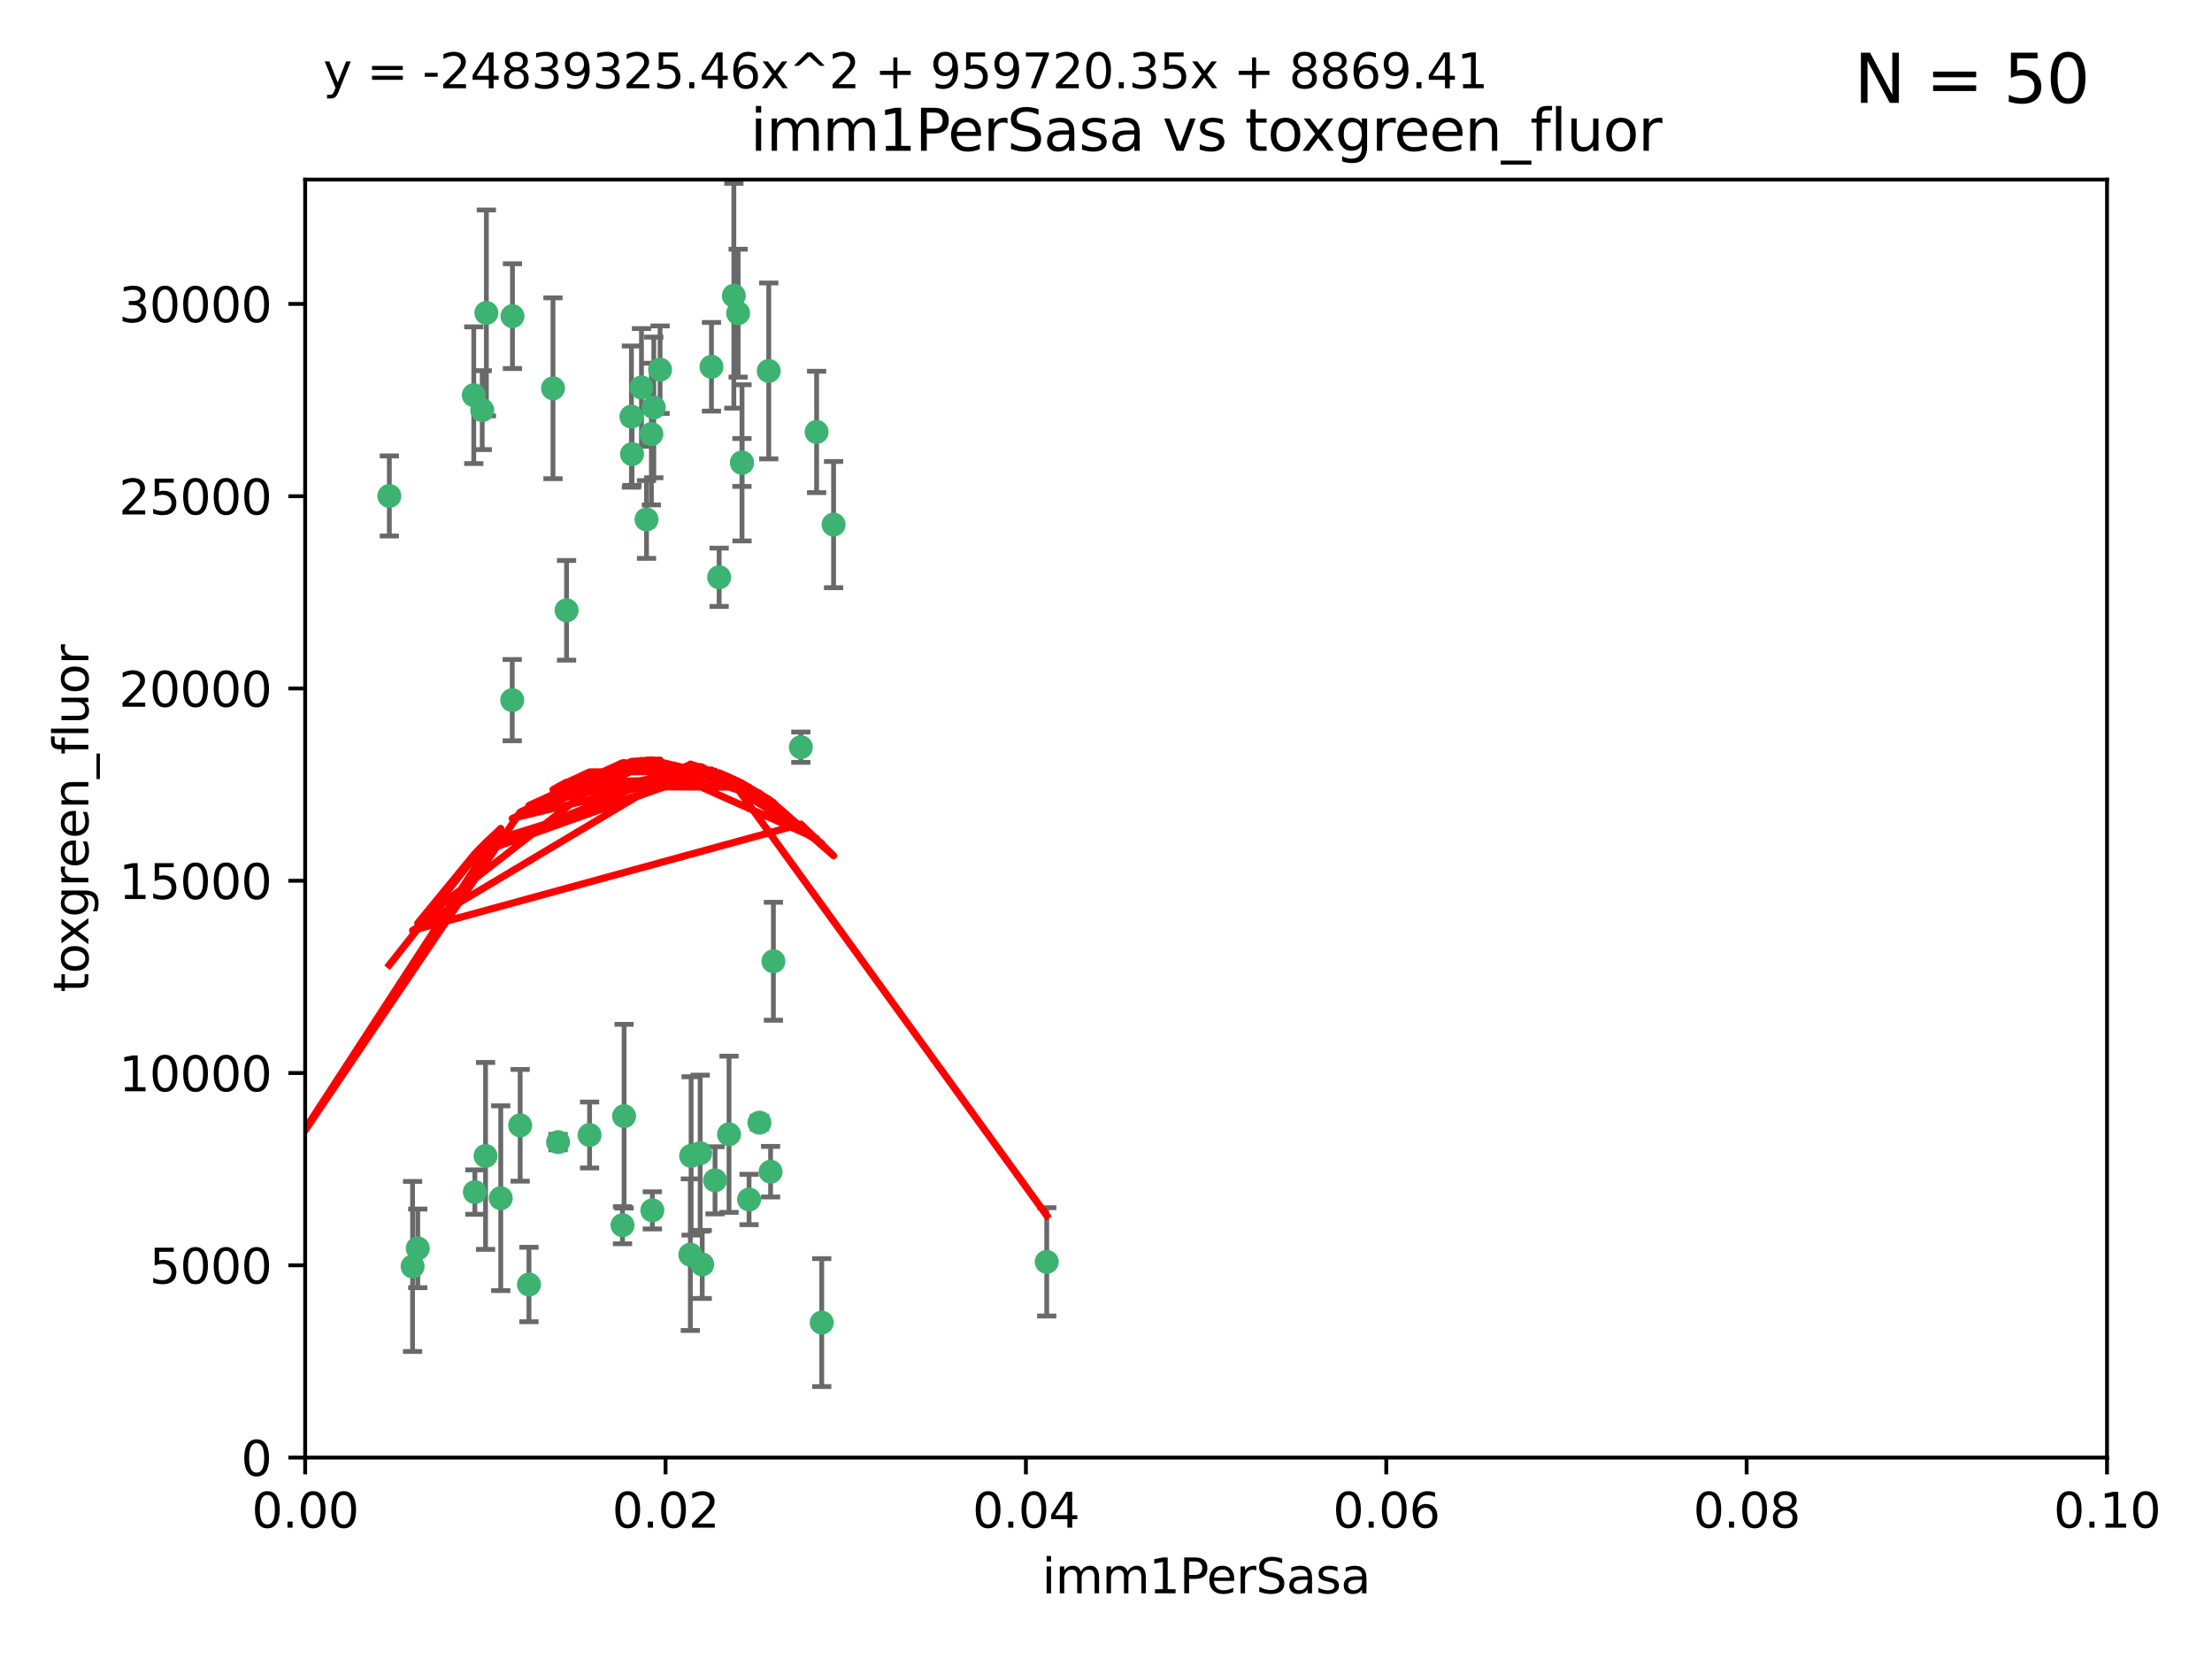 <?xml version="1.0" encoding="utf-8" standalone="no"?>
<!DOCTYPE svg PUBLIC "-//W3C//DTD SVG 1.1//EN"
  "http://www.w3.org/Graphics/SVG/1.1/DTD/svg11.dtd">
<svg xmlns:xlink="http://www.w3.org/1999/xlink" width="460.8pt" height="345.6pt" viewBox="0 0 460.8 345.6" xmlns="http://www.w3.org/2000/svg" version="1.1">
 <defs>
  <style type="text/css">*{stroke-linejoin: round; stroke-linecap: butt}</style>
 </defs>
 <g id="figure_1">
  <g id="patch_1">
   <path d="M 0 345.6 
L 460.8 345.6 
L 460.8 0 
L 0 0 
z
" style="fill: #ffffff"/>
  </g>
  <g id="axes_1">
   <g id="patch_2">
    <path d="M 63.571 303.64 
L 438.93 303.64 
L 438.93 37.411 
L 63.571 37.411 
z
" style="fill: #ffffff"/>
   </g>
   <g id="PathCollection_1">
    <defs>
     <path id="m112cc1c9e4" d="M 0 1.118 
C 0.297 1.118 0.581 1 0.791 0.791 
C 1 0.581 1.118 0.297 1.118 0 
C 1.118 -0.297 1 -0.581 0.791 -0.791 
C 0.581 -1 0.297 -1.118 0 -1.118 
C -0.297 -1.118 -0.581 -1 -0.791 -0.791 
C -1 -0.581 -1.118 -0.297 -1.118 0 
C -1.118 0.297 -1 0.581 -0.791 0.791 
C -0.581 1 -0.297 1.118 0 1.118 
z
" style="stroke: #3cb371"/>
    </defs>
    <g clip-path="url(#p5fbc05440c)">
     <use xlink:href="#m112cc1c9e4" x="81.107" y="103.319" style="fill: #3cb371; stroke: #3cb371"/>
     <use xlink:href="#m112cc1c9e4" x="101.319" y="65.184" style="fill: #3cb371; stroke: #3cb371"/>
     <use xlink:href="#m112cc1c9e4" x="100.458" y="85.438" style="fill: #3cb371; stroke: #3cb371"/>
     <use xlink:href="#m112cc1c9e4" x="98.695" y="82.326" style="fill: #3cb371; stroke: #3cb371"/>
     <use xlink:href="#m112cc1c9e4" x="148.21" y="76.407" style="fill: #3cb371; stroke: #3cb371"/>
     <use xlink:href="#m112cc1c9e4" x="106.757" y="65.86" style="fill: #3cb371; stroke: #3cb371"/>
     <use xlink:href="#m112cc1c9e4" x="134.683" y="108.214" style="fill: #3cb371; stroke: #3cb371"/>
     <use xlink:href="#m112cc1c9e4" x="135.699" y="90.426" style="fill: #3cb371; stroke: #3cb371"/>
     <use xlink:href="#m112cc1c9e4" x="152.872" y="61.614" style="fill: #3cb371; stroke: #3cb371"/>
     <use xlink:href="#m112cc1c9e4" x="118.027" y="127.138" style="fill: #3cb371; stroke: #3cb371"/>
     <use xlink:href="#m112cc1c9e4" x="115.202" y="80.887" style="fill: #3cb371; stroke: #3cb371"/>
     <use xlink:href="#m112cc1c9e4" x="131.665" y="94.593" style="fill: #3cb371; stroke: #3cb371"/>
     <use xlink:href="#m112cc1c9e4" x="137.51" y="77.01" style="fill: #3cb371; stroke: #3cb371"/>
     <use xlink:href="#m112cc1c9e4" x="106.707" y="145.851" style="fill: #3cb371; stroke: #3cb371"/>
     <use xlink:href="#m112cc1c9e4" x="131.536" y="86.787" style="fill: #3cb371; stroke: #3cb371"/>
     <use xlink:href="#m112cc1c9e4" x="136.196" y="84.877" style="fill: #3cb371; stroke: #3cb371"/>
     <use xlink:href="#m112cc1c9e4" x="160.144" y="77.272" style="fill: #3cb371; stroke: #3cb371"/>
     <use xlink:href="#m112cc1c9e4" x="154.563" y="96.341" style="fill: #3cb371; stroke: #3cb371"/>
     <use xlink:href="#m112cc1c9e4" x="153.769" y="65.233" style="fill: #3cb371; stroke: #3cb371"/>
     <use xlink:href="#m112cc1c9e4" x="149.81" y="120.261" style="fill: #3cb371; stroke: #3cb371"/>
     <use xlink:href="#m112cc1c9e4" x="161.115" y="200.248" style="fill: #3cb371; stroke: #3cb371"/>
     <use xlink:href="#m112cc1c9e4" x="135.895" y="252.138" style="fill: #3cb371; stroke: #3cb371"/>
     <use xlink:href="#m112cc1c9e4" x="154.575" y="96.418" style="fill: #3cb371; stroke: #3cb371"/>
     <use xlink:href="#m112cc1c9e4" x="133.632" y="80.711" style="fill: #3cb371; stroke: #3cb371"/>
     <use xlink:href="#m112cc1c9e4" x="170.113" y="89.982" style="fill: #3cb371; stroke: #3cb371"/>
     <use xlink:href="#m112cc1c9e4" x="145.864" y="240.229" style="fill: #3cb371; stroke: #3cb371"/>
     <use xlink:href="#m112cc1c9e4" x="160.527" y="244.087" style="fill: #3cb371; stroke: #3cb371"/>
     <use xlink:href="#m112cc1c9e4" x="173.648" y="109.281" style="fill: #3cb371; stroke: #3cb371"/>
     <use xlink:href="#m112cc1c9e4" x="166.831" y="155.653" style="fill: #3cb371; stroke: #3cb371"/>
     <use xlink:href="#m112cc1c9e4" x="85.949" y="263.821" style="fill: #3cb371; stroke: #3cb371"/>
     <use xlink:href="#m112cc1c9e4" x="143.973" y="240.798" style="fill: #3cb371; stroke: #3cb371"/>
     <use xlink:href="#m112cc1c9e4" x="98.924" y="248.333" style="fill: #3cb371; stroke: #3cb371"/>
     <use xlink:href="#m112cc1c9e4" x="87.028" y="260.057" style="fill: #3cb371; stroke: #3cb371"/>
     <use xlink:href="#m112cc1c9e4" x="130.01" y="232.519" style="fill: #3cb371; stroke: #3cb371"/>
     <use xlink:href="#m112cc1c9e4" x="108.36" y="234.427" style="fill: #3cb371; stroke: #3cb371"/>
     <use xlink:href="#m112cc1c9e4" x="59.032" y="256.083" style="fill: #3cb371; stroke: #3cb371"/>
     <use xlink:href="#m112cc1c9e4" x="104.316" y="249.606" style="fill: #3cb371; stroke: #3cb371"/>
     <use xlink:href="#m112cc1c9e4" x="101.148" y="240.802" style="fill: #3cb371; stroke: #3cb371"/>
     <use xlink:href="#m112cc1c9e4" x="148.955" y="245.879" style="fill: #3cb371; stroke: #3cb371"/>
     <use xlink:href="#m112cc1c9e4" x="122.819" y="236.437" style="fill: #3cb371; stroke: #3cb371"/>
     <use xlink:href="#m112cc1c9e4" x="116.256" y="237.927" style="fill: #3cb371; stroke: #3cb371"/>
     <use xlink:href="#m112cc1c9e4" x="156.045" y="249.877" style="fill: #3cb371; stroke: #3cb371"/>
     <use xlink:href="#m112cc1c9e4" x="129.676" y="255.236" style="fill: #3cb371; stroke: #3cb371"/>
     <use xlink:href="#m112cc1c9e4" x="110.194" y="267.589" style="fill: #3cb371; stroke: #3cb371"/>
     <use xlink:href="#m112cc1c9e4" x="146.283" y="263.407" style="fill: #3cb371; stroke: #3cb371"/>
     <use xlink:href="#m112cc1c9e4" x="171.183" y="275.523" style="fill: #3cb371; stroke: #3cb371"/>
     <use xlink:href="#m112cc1c9e4" x="158.205" y="233.87" style="fill: #3cb371; stroke: #3cb371"/>
     <use xlink:href="#m112cc1c9e4" x="143.811" y="261.371" style="fill: #3cb371; stroke: #3cb371"/>
     <use xlink:href="#m112cc1c9e4" x="151.867" y="236.293" style="fill: #3cb371; stroke: #3cb371"/>
     <use xlink:href="#m112cc1c9e4" x="218.053" y="262.865" style="fill: #3cb371; stroke: #3cb371"/>
    </g>
   </g>
   <g id="matplotlib.axis_1">
    <g id="xtick_1">
     <g id="line2d_1">
      <defs>
       <path id="m1251eaf549" d="M 0 0 
L 0 3.5 
" style="stroke: #000000; stroke-width: 0.8"/>
      </defs>
      <g>
       <use xlink:href="#m1251eaf549" x="63.571" y="303.64" style="stroke: #000000; stroke-width: 0.8"/>
      </g>
     </g>
     <g id="text_1">
      <!-- 0.00 -->
      <g transform="translate(52.438 318.238)scale(0.1 -0.1)">
       <defs>
        <path id="DejaVuSans-30" d="M 2034 4250 
Q 1547 4250 1301 3770 
Q 1056 3291 1056 2328 
Q 1056 1369 1301 889 
Q 1547 409 2034 409 
Q 2525 409 2770 889 
Q 3016 1369 3016 2328 
Q 3016 3291 2770 3770 
Q 2525 4250 2034 4250 
z
M 2034 4750 
Q 2819 4750 3233 4129 
Q 3647 3509 3647 2328 
Q 3647 1150 3233 529 
Q 2819 -91 2034 -91 
Q 1250 -91 836 529 
Q 422 1150 422 2328 
Q 422 3509 836 4129 
Q 1250 4750 2034 4750 
z
" transform="scale(0.016)"/>
        <path id="DejaVuSans-2e" d="M 684 794 
L 1344 794 
L 1344 0 
L 684 0 
L 684 794 
z
" transform="scale(0.016)"/>
       </defs>
       <use xlink:href="#DejaVuSans-30"/>
       <use xlink:href="#DejaVuSans-2e" x="63.623"/>
       <use xlink:href="#DejaVuSans-30" x="95.41"/>
       <use xlink:href="#DejaVuSans-30" x="159.033"/>
      </g>
     </g>
    </g>
    <g id="xtick_2">
     <g id="line2d_2">
      <g>
       <use xlink:href="#m1251eaf549" x="138.643" y="303.64" style="stroke: #000000; stroke-width: 0.8"/>
      </g>
     </g>
     <g id="text_2">
      <!-- 0.02 -->
      <g transform="translate(127.51 318.238)scale(0.1 -0.1)">
       <defs>
        <path id="DejaVuSans-32" d="M 1228 531 
L 3431 531 
L 3431 0 
L 469 0 
L 469 531 
Q 828 903 1448 1529 
Q 2069 2156 2228 2338 
Q 2531 2678 2651 2914 
Q 2772 3150 2772 3378 
Q 2772 3750 2511 3984 
Q 2250 4219 1831 4219 
Q 1534 4219 1204 4116 
Q 875 4013 500 3803 
L 500 4441 
Q 881 4594 1212 4672 
Q 1544 4750 1819 4750 
Q 2544 4750 2975 4387 
Q 3406 4025 3406 3419 
Q 3406 3131 3298 2873 
Q 3191 2616 2906 2266 
Q 2828 2175 2409 1742 
Q 1991 1309 1228 531 
z
" transform="scale(0.016)"/>
       </defs>
       <use xlink:href="#DejaVuSans-30"/>
       <use xlink:href="#DejaVuSans-2e" x="63.623"/>
       <use xlink:href="#DejaVuSans-30" x="95.41"/>
       <use xlink:href="#DejaVuSans-32" x="159.033"/>
      </g>
     </g>
    </g>
    <g id="xtick_3">
     <g id="line2d_3">
      <g>
       <use xlink:href="#m1251eaf549" x="213.715" y="303.64" style="stroke: #000000; stroke-width: 0.8"/>
      </g>
     </g>
     <g id="text_3">
      <!-- 0.04 -->
      <g transform="translate(202.582 318.238)scale(0.1 -0.1)">
       <defs>
        <path id="DejaVuSans-34" d="M 2419 4116 
L 825 1625 
L 2419 1625 
L 2419 4116 
z
M 2253 4666 
L 3047 4666 
L 3047 1625 
L 3713 1625 
L 3713 1100 
L 3047 1100 
L 3047 0 
L 2419 0 
L 2419 1100 
L 313 1100 
L 313 1709 
L 2253 4666 
z
" transform="scale(0.016)"/>
       </defs>
       <use xlink:href="#DejaVuSans-30"/>
       <use xlink:href="#DejaVuSans-2e" x="63.623"/>
       <use xlink:href="#DejaVuSans-30" x="95.41"/>
       <use xlink:href="#DejaVuSans-34" x="159.033"/>
      </g>
     </g>
    </g>
    <g id="xtick_4">
     <g id="line2d_4">
      <g>
       <use xlink:href="#m1251eaf549" x="288.786" y="303.64" style="stroke: #000000; stroke-width: 0.8"/>
      </g>
     </g>
     <g id="text_4">
      <!-- 0.06 -->
      <g transform="translate(277.654 318.238)scale(0.1 -0.1)">
       <defs>
        <path id="DejaVuSans-36" d="M 2113 2584 
Q 1688 2584 1439 2293 
Q 1191 2003 1191 1497 
Q 1191 994 1439 701 
Q 1688 409 2113 409 
Q 2538 409 2786 701 
Q 3034 994 3034 1497 
Q 3034 2003 2786 2293 
Q 2538 2584 2113 2584 
z
M 3366 4563 
L 3366 3988 
Q 3128 4100 2886 4159 
Q 2644 4219 2406 4219 
Q 1781 4219 1451 3797 
Q 1122 3375 1075 2522 
Q 1259 2794 1537 2939 
Q 1816 3084 2150 3084 
Q 2853 3084 3261 2657 
Q 3669 2231 3669 1497 
Q 3669 778 3244 343 
Q 2819 -91 2113 -91 
Q 1303 -91 875 529 
Q 447 1150 447 2328 
Q 447 3434 972 4092 
Q 1497 4750 2381 4750 
Q 2619 4750 2861 4703 
Q 3103 4656 3366 4563 
z
" transform="scale(0.016)"/>
       </defs>
       <use xlink:href="#DejaVuSans-30"/>
       <use xlink:href="#DejaVuSans-2e" x="63.623"/>
       <use xlink:href="#DejaVuSans-30" x="95.41"/>
       <use xlink:href="#DejaVuSans-36" x="159.033"/>
      </g>
     </g>
    </g>
    <g id="xtick_5">
     <g id="line2d_5">
      <g>
       <use xlink:href="#m1251eaf549" x="363.858" y="303.64" style="stroke: #000000; stroke-width: 0.8"/>
      </g>
     </g>
     <g id="text_5">
      <!-- 0.08 -->
      <g transform="translate(352.725 318.238)scale(0.1 -0.1)">
       <defs>
        <path id="DejaVuSans-38" d="M 2034 2216 
Q 1584 2216 1326 1975 
Q 1069 1734 1069 1313 
Q 1069 891 1326 650 
Q 1584 409 2034 409 
Q 2484 409 2743 651 
Q 3003 894 3003 1313 
Q 3003 1734 2745 1975 
Q 2488 2216 2034 2216 
z
M 1403 2484 
Q 997 2584 770 2862 
Q 544 3141 544 3541 
Q 544 4100 942 4425 
Q 1341 4750 2034 4750 
Q 2731 4750 3128 4425 
Q 3525 4100 3525 3541 
Q 3525 3141 3298 2862 
Q 3072 2584 2669 2484 
Q 3125 2378 3379 2068 
Q 3634 1759 3634 1313 
Q 3634 634 3220 271 
Q 2806 -91 2034 -91 
Q 1263 -91 848 271 
Q 434 634 434 1313 
Q 434 1759 690 2068 
Q 947 2378 1403 2484 
z
M 1172 3481 
Q 1172 3119 1398 2916 
Q 1625 2713 2034 2713 
Q 2441 2713 2670 2916 
Q 2900 3119 2900 3481 
Q 2900 3844 2670 4047 
Q 2441 4250 2034 4250 
Q 1625 4250 1398 4047 
Q 1172 3844 1172 3481 
z
" transform="scale(0.016)"/>
       </defs>
       <use xlink:href="#DejaVuSans-30"/>
       <use xlink:href="#DejaVuSans-2e" x="63.623"/>
       <use xlink:href="#DejaVuSans-30" x="95.41"/>
       <use xlink:href="#DejaVuSans-38" x="159.033"/>
      </g>
     </g>
    </g>
    <g id="xtick_6">
     <g id="line2d_6">
      <g>
       <use xlink:href="#m1251eaf549" x="438.93" y="303.64" style="stroke: #000000; stroke-width: 0.8"/>
      </g>
     </g>
     <g id="text_6">
      <!-- 0.10 -->
      <g transform="translate(427.797 318.238)scale(0.1 -0.1)">
       <defs>
        <path id="DejaVuSans-31" d="M 794 531 
L 1825 531 
L 1825 4091 
L 703 3866 
L 703 4441 
L 1819 4666 
L 2450 4666 
L 2450 531 
L 3481 531 
L 3481 0 
L 794 0 
L 794 531 
z
" transform="scale(0.016)"/>
       </defs>
       <use xlink:href="#DejaVuSans-30"/>
       <use xlink:href="#DejaVuSans-2e" x="63.623"/>
       <use xlink:href="#DejaVuSans-31" x="95.41"/>
       <use xlink:href="#DejaVuSans-30" x="159.033"/>
      </g>
     </g>
    </g>
    <g id="text_7">
     <!-- imm1PerSasa -->
     <g transform="translate(217.067 331.917)scale(0.1 -0.1)">
      <defs>
       <path id="DejaVuSans-69" d="M 603 3500 
L 1178 3500 
L 1178 0 
L 603 0 
L 603 3500 
z
M 603 4863 
L 1178 4863 
L 1178 4134 
L 603 4134 
L 603 4863 
z
" transform="scale(0.016)"/>
       <path id="DejaVuSans-6d" d="M 3328 2828 
Q 3544 3216 3844 3400 
Q 4144 3584 4550 3584 
Q 5097 3584 5394 3201 
Q 5691 2819 5691 2113 
L 5691 0 
L 5113 0 
L 5113 2094 
Q 5113 2597 4934 2840 
Q 4756 3084 4391 3084 
Q 3944 3084 3684 2787 
Q 3425 2491 3425 1978 
L 3425 0 
L 2847 0 
L 2847 2094 
Q 2847 2600 2669 2842 
Q 2491 3084 2119 3084 
Q 1678 3084 1418 2786 
Q 1159 2488 1159 1978 
L 1159 0 
L 581 0 
L 581 3500 
L 1159 3500 
L 1159 2956 
Q 1356 3278 1631 3431 
Q 1906 3584 2284 3584 
Q 2666 3584 2933 3390 
Q 3200 3197 3328 2828 
z
" transform="scale(0.016)"/>
       <path id="DejaVuSans-50" d="M 1259 4147 
L 1259 2394 
L 2053 2394 
Q 2494 2394 2734 2622 
Q 2975 2850 2975 3272 
Q 2975 3691 2734 3919 
Q 2494 4147 2053 4147 
L 1259 4147 
z
M 628 4666 
L 2053 4666 
Q 2838 4666 3239 4311 
Q 3641 3956 3641 3272 
Q 3641 2581 3239 2228 
Q 2838 1875 2053 1875 
L 1259 1875 
L 1259 0 
L 628 0 
L 628 4666 
z
" transform="scale(0.016)"/>
       <path id="DejaVuSans-65" d="M 3597 1894 
L 3597 1613 
L 953 1613 
Q 991 1019 1311 708 
Q 1631 397 2203 397 
Q 2534 397 2845 478 
Q 3156 559 3463 722 
L 3463 178 
Q 3153 47 2828 -22 
Q 2503 -91 2169 -91 
Q 1331 -91 842 396 
Q 353 884 353 1716 
Q 353 2575 817 3079 
Q 1281 3584 2069 3584 
Q 2775 3584 3186 3129 
Q 3597 2675 3597 1894 
z
M 3022 2063 
Q 3016 2534 2758 2815 
Q 2500 3097 2075 3097 
Q 1594 3097 1305 2825 
Q 1016 2553 972 2059 
L 3022 2063 
z
" transform="scale(0.016)"/>
       <path id="DejaVuSans-72" d="M 2631 2963 
Q 2534 3019 2420 3045 
Q 2306 3072 2169 3072 
Q 1681 3072 1420 2755 
Q 1159 2438 1159 1844 
L 1159 0 
L 581 0 
L 581 3500 
L 1159 3500 
L 1159 2956 
Q 1341 3275 1631 3429 
Q 1922 3584 2338 3584 
Q 2397 3584 2469 3576 
Q 2541 3569 2628 3553 
L 2631 2963 
z
" transform="scale(0.016)"/>
       <path id="DejaVuSans-53" d="M 3425 4513 
L 3425 3897 
Q 3066 4069 2747 4153 
Q 2428 4238 2131 4238 
Q 1616 4238 1336 4038 
Q 1056 3838 1056 3469 
Q 1056 3159 1242 3001 
Q 1428 2844 1947 2747 
L 2328 2669 
Q 3034 2534 3370 2195 
Q 3706 1856 3706 1288 
Q 3706 609 3251 259 
Q 2797 -91 1919 -91 
Q 1588 -91 1214 -16 
Q 841 59 441 206 
L 441 856 
Q 825 641 1194 531 
Q 1563 422 1919 422 
Q 2459 422 2753 634 
Q 3047 847 3047 1241 
Q 3047 1584 2836 1778 
Q 2625 1972 2144 2069 
L 1759 2144 
Q 1053 2284 737 2584 
Q 422 2884 422 3419 
Q 422 4038 858 4394 
Q 1294 4750 2059 4750 
Q 2388 4750 2728 4690 
Q 3069 4631 3425 4513 
z
" transform="scale(0.016)"/>
       <path id="DejaVuSans-61" d="M 2194 1759 
Q 1497 1759 1228 1600 
Q 959 1441 959 1056 
Q 959 750 1161 570 
Q 1363 391 1709 391 
Q 2188 391 2477 730 
Q 2766 1069 2766 1631 
L 2766 1759 
L 2194 1759 
z
M 3341 1997 
L 3341 0 
L 2766 0 
L 2766 531 
Q 2569 213 2275 61 
Q 1981 -91 1556 -91 
Q 1019 -91 701 211 
Q 384 513 384 1019 
Q 384 1609 779 1909 
Q 1175 2209 1959 2209 
L 2766 2209 
L 2766 2266 
Q 2766 2663 2505 2880 
Q 2244 3097 1772 3097 
Q 1472 3097 1187 3025 
Q 903 2953 641 2809 
L 641 3341 
Q 956 3463 1253 3523 
Q 1550 3584 1831 3584 
Q 2591 3584 2966 3190 
Q 3341 2797 3341 1997 
z
" transform="scale(0.016)"/>
       <path id="DejaVuSans-73" d="M 2834 3397 
L 2834 2853 
Q 2591 2978 2328 3040 
Q 2066 3103 1784 3103 
Q 1356 3103 1142 2972 
Q 928 2841 928 2578 
Q 928 2378 1081 2264 
Q 1234 2150 1697 2047 
L 1894 2003 
Q 2506 1872 2764 1633 
Q 3022 1394 3022 966 
Q 3022 478 2636 193 
Q 2250 -91 1575 -91 
Q 1294 -91 989 -36 
Q 684 19 347 128 
L 347 722 
Q 666 556 975 473 
Q 1284 391 1588 391 
Q 1994 391 2212 530 
Q 2431 669 2431 922 
Q 2431 1156 2273 1281 
Q 2116 1406 1581 1522 
L 1381 1569 
Q 847 1681 609 1914 
Q 372 2147 372 2553 
Q 372 3047 722 3315 
Q 1072 3584 1716 3584 
Q 2034 3584 2315 3537 
Q 2597 3491 2834 3397 
z
" transform="scale(0.016)"/>
      </defs>
      <use xlink:href="#DejaVuSans-69"/>
      <use xlink:href="#DejaVuSans-6d" x="27.783"/>
      <use xlink:href="#DejaVuSans-6d" x="125.195"/>
      <use xlink:href="#DejaVuSans-31" x="222.607"/>
      <use xlink:href="#DejaVuSans-50" x="286.23"/>
      <use xlink:href="#DejaVuSans-65" x="342.908"/>
      <use xlink:href="#DejaVuSans-72" x="404.432"/>
      <use xlink:href="#DejaVuSans-53" x="445.545"/>
      <use xlink:href="#DejaVuSans-61" x="509.021"/>
      <use xlink:href="#DejaVuSans-73" x="570.301"/>
      <use xlink:href="#DejaVuSans-61" x="622.4"/>
     </g>
    </g>
   </g>
   <g id="matplotlib.axis_2">
    <g id="ytick_1">
     <g id="line2d_7">
      <defs>
       <path id="mefec9f933e" d="M 0 0 
L -3.5 0 
" style="stroke: #000000; stroke-width: 0.8"/>
      </defs>
      <g>
       <use xlink:href="#mefec9f933e" x="63.571" y="303.64" style="stroke: #000000; stroke-width: 0.8"/>
      </g>
     </g>
     <g id="text_8">
      <!-- 0 -->
      <g transform="translate(50.209 307.439)scale(0.1 -0.1)">
       <use xlink:href="#DejaVuSans-30"/>
      </g>
     </g>
    </g>
    <g id="ytick_2">
     <g id="line2d_8">
      <g>
       <use xlink:href="#mefec9f933e" x="63.571" y="263.586" style="stroke: #000000; stroke-width: 0.8"/>
      </g>
     </g>
     <g id="text_9">
      <!-- 5000 -->
      <g transform="translate(31.121 267.385)scale(0.1 -0.1)">
       <defs>
        <path id="DejaVuSans-35" d="M 691 4666 
L 3169 4666 
L 3169 4134 
L 1269 4134 
L 1269 2991 
Q 1406 3038 1543 3061 
Q 1681 3084 1819 3084 
Q 2600 3084 3056 2656 
Q 3513 2228 3513 1497 
Q 3513 744 3044 326 
Q 2575 -91 1722 -91 
Q 1428 -91 1123 -41 
Q 819 9 494 109 
L 494 744 
Q 775 591 1075 516 
Q 1375 441 1709 441 
Q 2250 441 2565 725 
Q 2881 1009 2881 1497 
Q 2881 1984 2565 2268 
Q 2250 2553 1709 2553 
Q 1456 2553 1204 2497 
Q 953 2441 691 2322 
L 691 4666 
z
" transform="scale(0.016)"/>
       </defs>
       <use xlink:href="#DejaVuSans-35"/>
       <use xlink:href="#DejaVuSans-30" x="63.623"/>
       <use xlink:href="#DejaVuSans-30" x="127.246"/>
       <use xlink:href="#DejaVuSans-30" x="190.869"/>
      </g>
     </g>
    </g>
    <g id="ytick_3">
     <g id="line2d_9">
      <g>
       <use xlink:href="#mefec9f933e" x="63.571" y="223.532" style="stroke: #000000; stroke-width: 0.8"/>
      </g>
     </g>
     <g id="text_10">
      <!-- 10000 -->
      <g transform="translate(24.759 227.331)scale(0.1 -0.1)">
       <use xlink:href="#DejaVuSans-31"/>
       <use xlink:href="#DejaVuSans-30" x="63.623"/>
       <use xlink:href="#DejaVuSans-30" x="127.246"/>
       <use xlink:href="#DejaVuSans-30" x="190.869"/>
       <use xlink:href="#DejaVuSans-30" x="254.492"/>
      </g>
     </g>
    </g>
    <g id="ytick_4">
     <g id="line2d_10">
      <g>
       <use xlink:href="#mefec9f933e" x="63.571" y="183.478" style="stroke: #000000; stroke-width: 0.8"/>
      </g>
     </g>
     <g id="text_11">
      <!-- 15000 -->
      <g transform="translate(24.759 187.278)scale(0.1 -0.1)">
       <use xlink:href="#DejaVuSans-31"/>
       <use xlink:href="#DejaVuSans-35" x="63.623"/>
       <use xlink:href="#DejaVuSans-30" x="127.246"/>
       <use xlink:href="#DejaVuSans-30" x="190.869"/>
       <use xlink:href="#DejaVuSans-30" x="254.492"/>
      </g>
     </g>
    </g>
    <g id="ytick_5">
     <g id="line2d_11">
      <g>
       <use xlink:href="#mefec9f933e" x="63.571" y="143.424" style="stroke: #000000; stroke-width: 0.8"/>
      </g>
     </g>
     <g id="text_12">
      <!-- 20000 -->
      <g transform="translate(24.759 147.224)scale(0.1 -0.1)">
       <use xlink:href="#DejaVuSans-32"/>
       <use xlink:href="#DejaVuSans-30" x="63.623"/>
       <use xlink:href="#DejaVuSans-30" x="127.246"/>
       <use xlink:href="#DejaVuSans-30" x="190.869"/>
       <use xlink:href="#DejaVuSans-30" x="254.492"/>
      </g>
     </g>
    </g>
    <g id="ytick_6">
     <g id="line2d_12">
      <g>
       <use xlink:href="#mefec9f933e" x="63.571" y="103.371" style="stroke: #000000; stroke-width: 0.8"/>
      </g>
     </g>
     <g id="text_13">
      <!-- 25000 -->
      <g transform="translate(24.759 107.17)scale(0.1 -0.1)">
       <use xlink:href="#DejaVuSans-32"/>
       <use xlink:href="#DejaVuSans-35" x="63.623"/>
       <use xlink:href="#DejaVuSans-30" x="127.246"/>
       <use xlink:href="#DejaVuSans-30" x="190.869"/>
       <use xlink:href="#DejaVuSans-30" x="254.492"/>
      </g>
     </g>
    </g>
    <g id="ytick_7">
     <g id="line2d_13">
      <g>
       <use xlink:href="#mefec9f933e" x="63.571" y="63.317" style="stroke: #000000; stroke-width: 0.8"/>
      </g>
     </g>
     <g id="text_14">
      <!-- 30000 -->
      <g transform="translate(24.759 67.116)scale(0.1 -0.1)">
       <defs>
        <path id="DejaVuSans-33" d="M 2597 2516 
Q 3050 2419 3304 2112 
Q 3559 1806 3559 1356 
Q 3559 666 3084 287 
Q 2609 -91 1734 -91 
Q 1441 -91 1130 -33 
Q 819 25 488 141 
L 488 750 
Q 750 597 1062 519 
Q 1375 441 1716 441 
Q 2309 441 2620 675 
Q 2931 909 2931 1356 
Q 2931 1769 2642 2001 
Q 2353 2234 1838 2234 
L 1294 2234 
L 1294 2753 
L 1863 2753 
Q 2328 2753 2575 2939 
Q 2822 3125 2822 3475 
Q 2822 3834 2567 4026 
Q 2313 4219 1838 4219 
Q 1578 4219 1281 4162 
Q 984 4106 628 3988 
L 628 4550 
Q 988 4650 1302 4700 
Q 1616 4750 1894 4750 
Q 2613 4750 3031 4423 
Q 3450 4097 3450 3541 
Q 3450 3153 3228 2886 
Q 3006 2619 2597 2516 
z
" transform="scale(0.016)"/>
       </defs>
       <use xlink:href="#DejaVuSans-33"/>
       <use xlink:href="#DejaVuSans-30" x="63.623"/>
       <use xlink:href="#DejaVuSans-30" x="127.246"/>
       <use xlink:href="#DejaVuSans-30" x="190.869"/>
       <use xlink:href="#DejaVuSans-30" x="254.492"/>
      </g>
     </g>
    </g>
    <g id="text_15">
     <!-- toxgreen_fluor -->
     <g transform="translate(18.401 206.72)rotate(-90)scale(0.1 -0.1)">
      <defs>
       <path id="DejaVuSans-74" d="M 1172 4494 
L 1172 3500 
L 2356 3500 
L 2356 3053 
L 1172 3053 
L 1172 1153 
Q 1172 725 1289 603 
Q 1406 481 1766 481 
L 2356 481 
L 2356 0 
L 1766 0 
Q 1100 0 847 248 
Q 594 497 594 1153 
L 594 3053 
L 172 3053 
L 172 3500 
L 594 3500 
L 594 4494 
L 1172 4494 
z
" transform="scale(0.016)"/>
       <path id="DejaVuSans-6f" d="M 1959 3097 
Q 1497 3097 1228 2736 
Q 959 2375 959 1747 
Q 959 1119 1226 758 
Q 1494 397 1959 397 
Q 2419 397 2687 759 
Q 2956 1122 2956 1747 
Q 2956 2369 2687 2733 
Q 2419 3097 1959 3097 
z
M 1959 3584 
Q 2709 3584 3137 3096 
Q 3566 2609 3566 1747 
Q 3566 888 3137 398 
Q 2709 -91 1959 -91 
Q 1206 -91 779 398 
Q 353 888 353 1747 
Q 353 2609 779 3096 
Q 1206 3584 1959 3584 
z
" transform="scale(0.016)"/>
       <path id="DejaVuSans-78" d="M 3513 3500 
L 2247 1797 
L 3578 0 
L 2900 0 
L 1881 1375 
L 863 0 
L 184 0 
L 1544 1831 
L 300 3500 
L 978 3500 
L 1906 2253 
L 2834 3500 
L 3513 3500 
z
" transform="scale(0.016)"/>
       <path id="DejaVuSans-67" d="M 2906 1791 
Q 2906 2416 2648 2759 
Q 2391 3103 1925 3103 
Q 1463 3103 1205 2759 
Q 947 2416 947 1791 
Q 947 1169 1205 825 
Q 1463 481 1925 481 
Q 2391 481 2648 825 
Q 2906 1169 2906 1791 
z
M 3481 434 
Q 3481 -459 3084 -895 
Q 2688 -1331 1869 -1331 
Q 1566 -1331 1297 -1286 
Q 1028 -1241 775 -1147 
L 775 -588 
Q 1028 -725 1275 -790 
Q 1522 -856 1778 -856 
Q 2344 -856 2625 -561 
Q 2906 -266 2906 331 
L 2906 616 
Q 2728 306 2450 153 
Q 2172 0 1784 0 
Q 1141 0 747 490 
Q 353 981 353 1791 
Q 353 2603 747 3093 
Q 1141 3584 1784 3584 
Q 2172 3584 2450 3431 
Q 2728 3278 2906 2969 
L 2906 3500 
L 3481 3500 
L 3481 434 
z
" transform="scale(0.016)"/>
       <path id="DejaVuSans-6e" d="M 3513 2113 
L 3513 0 
L 2938 0 
L 2938 2094 
Q 2938 2591 2744 2837 
Q 2550 3084 2163 3084 
Q 1697 3084 1428 2787 
Q 1159 2491 1159 1978 
L 1159 0 
L 581 0 
L 581 3500 
L 1159 3500 
L 1159 2956 
Q 1366 3272 1645 3428 
Q 1925 3584 2291 3584 
Q 2894 3584 3203 3211 
Q 3513 2838 3513 2113 
z
" transform="scale(0.016)"/>
       <path id="DejaVuSans-5f" d="M 3263 -1063 
L 3263 -1509 
L -63 -1509 
L -63 -1063 
L 3263 -1063 
z
" transform="scale(0.016)"/>
       <path id="DejaVuSans-66" d="M 2375 4863 
L 2375 4384 
L 1825 4384 
Q 1516 4384 1395 4259 
Q 1275 4134 1275 3809 
L 1275 3500 
L 2222 3500 
L 2222 3053 
L 1275 3053 
L 1275 0 
L 697 0 
L 697 3053 
L 147 3053 
L 147 3500 
L 697 3500 
L 697 3744 
Q 697 4328 969 4595 
Q 1241 4863 1831 4863 
L 2375 4863 
z
" transform="scale(0.016)"/>
       <path id="DejaVuSans-6c" d="M 603 4863 
L 1178 4863 
L 1178 0 
L 603 0 
L 603 4863 
z
" transform="scale(0.016)"/>
       <path id="DejaVuSans-75" d="M 544 1381 
L 544 3500 
L 1119 3500 
L 1119 1403 
Q 1119 906 1312 657 
Q 1506 409 1894 409 
Q 2359 409 2629 706 
Q 2900 1003 2900 1516 
L 2900 3500 
L 3475 3500 
L 3475 0 
L 2900 0 
L 2900 538 
Q 2691 219 2414 64 
Q 2138 -91 1772 -91 
Q 1169 -91 856 284 
Q 544 659 544 1381 
z
M 1991 3584 
L 1991 3584 
z
" transform="scale(0.016)"/>
      </defs>
      <use xlink:href="#DejaVuSans-74"/>
      <use xlink:href="#DejaVuSans-6f" x="39.209"/>
      <use xlink:href="#DejaVuSans-78" x="97.266"/>
      <use xlink:href="#DejaVuSans-67" x="156.445"/>
      <use xlink:href="#DejaVuSans-72" x="219.922"/>
      <use xlink:href="#DejaVuSans-65" x="258.785"/>
      <use xlink:href="#DejaVuSans-65" x="320.309"/>
      <use xlink:href="#DejaVuSans-6e" x="381.832"/>
      <use xlink:href="#DejaVuSans-5f" x="445.211"/>
      <use xlink:href="#DejaVuSans-66" x="495.211"/>
      <use xlink:href="#DejaVuSans-6c" x="530.416"/>
      <use xlink:href="#DejaVuSans-75" x="558.199"/>
      <use xlink:href="#DejaVuSans-6f" x="621.578"/>
      <use xlink:href="#DejaVuSans-72" x="682.76"/>
     </g>
    </g>
   </g>
   <g id="LineCollection_1">
    <path d="M 81.107 111.662 
L 81.107 94.976 
" clip-path="url(#p5fbc05440c)" style="fill: none; stroke: #696969"/>
    <path d="M 101.319 86.629 
L 101.319 43.739 
" clip-path="url(#p5fbc05440c)" style="fill: none; stroke: #696969"/>
    <path d="M 100.458 93.658 
L 100.458 77.218 
" clip-path="url(#p5fbc05440c)" style="fill: none; stroke: #696969"/>
    <path d="M 98.695 96.567 
L 98.695 68.086 
" clip-path="url(#p5fbc05440c)" style="fill: none; stroke: #696969"/>
    <path d="M 148.21 85.641 
L 148.21 67.173 
" clip-path="url(#p5fbc05440c)" style="fill: none; stroke: #696969"/>
    <path d="M 106.757 76.775 
L 106.757 54.946 
" clip-path="url(#p5fbc05440c)" style="fill: none; stroke: #696969"/>
    <path d="M 134.683 116.326 
L 134.683 100.101 
" clip-path="url(#p5fbc05440c)" style="fill: none; stroke: #696969"/>
    <path d="M 135.699 105.189 
L 135.699 75.663 
" clip-path="url(#p5fbc05440c)" style="fill: none; stroke: #696969"/>
    <path d="M 152.872 85.029 
L 152.872 38.199 
" clip-path="url(#p5fbc05440c)" style="fill: none; stroke: #696969"/>
    <path d="M 118.027 137.518 
L 118.027 116.759 
" clip-path="url(#p5fbc05440c)" style="fill: none; stroke: #696969"/>
    <path d="M 115.202 99.727 
L 115.202 62.047 
" clip-path="url(#p5fbc05440c)" style="fill: none; stroke: #696969"/>
    <path d="M 131.665 101.108 
L 131.665 88.078 
" clip-path="url(#p5fbc05440c)" style="fill: none; stroke: #696969"/>
    <path d="M 137.51 86.119 
L 137.51 67.901 
" clip-path="url(#p5fbc05440c)" style="fill: none; stroke: #696969"/>
    <path d="M 106.707 154.314 
L 106.707 137.387 
" clip-path="url(#p5fbc05440c)" style="fill: none; stroke: #696969"/>
    <path d="M 131.536 101.495 
L 131.536 72.08 
" clip-path="url(#p5fbc05440c)" style="fill: none; stroke: #696969"/>
    <path d="M 136.196 99.526 
L 136.196 70.227 
" clip-path="url(#p5fbc05440c)" style="fill: none; stroke: #696969"/>
    <path d="M 160.144 95.589 
L 160.144 58.955 
" clip-path="url(#p5fbc05440c)" style="fill: none; stroke: #696969"/>
    <path d="M 154.563 101.329 
L 154.563 91.353 
" clip-path="url(#p5fbc05440c)" style="fill: none; stroke: #696969"/>
    <path d="M 153.769 78.556 
L 153.769 51.911 
" clip-path="url(#p5fbc05440c)" style="fill: none; stroke: #696969"/>
    <path d="M 149.81 126.332 
L 149.81 114.19 
" clip-path="url(#p5fbc05440c)" style="fill: none; stroke: #696969"/>
    <path d="M 161.115 212.532 
L 161.115 187.964 
" clip-path="url(#p5fbc05440c)" style="fill: none; stroke: #696969"/>
    <path d="M 135.895 256.007 
L 135.895 248.269 
" clip-path="url(#p5fbc05440c)" style="fill: none; stroke: #696969"/>
    <path d="M 154.575 112.691 
L 154.575 80.146 
" clip-path="url(#p5fbc05440c)" style="fill: none; stroke: #696969"/>
    <path d="M 133.632 92.975 
L 133.632 68.447 
" clip-path="url(#p5fbc05440c)" style="fill: none; stroke: #696969"/>
    <path d="M 170.113 102.623 
L 170.113 77.342 
" clip-path="url(#p5fbc05440c)" style="fill: none; stroke: #696969"/>
    <path d="M 145.864 256.484 
L 145.864 223.973 
" clip-path="url(#p5fbc05440c)" style="fill: none; stroke: #696969"/>
    <path d="M 160.527 249.358 
L 160.527 238.816 
" clip-path="url(#p5fbc05440c)" style="fill: none; stroke: #696969"/>
    <path d="M 173.648 122.425 
L 173.648 96.137 
" clip-path="url(#p5fbc05440c)" style="fill: none; stroke: #696969"/>
    <path d="M 166.831 158.82 
L 166.831 152.486 
" clip-path="url(#p5fbc05440c)" style="fill: none; stroke: #696969"/>
    <path d="M 85.949 281.536 
L 85.949 246.107 
" clip-path="url(#p5fbc05440c)" style="fill: none; stroke: #696969"/>
    <path d="M 143.973 257.291 
L 143.973 224.306 
" clip-path="url(#p5fbc05440c)" style="fill: none; stroke: #696969"/>
    <path d="M 98.924 252.959 
L 98.924 243.707 
" clip-path="url(#p5fbc05440c)" style="fill: none; stroke: #696969"/>
    <path d="M 87.028 268.246 
L 87.028 251.867 
" clip-path="url(#p5fbc05440c)" style="fill: none; stroke: #696969"/>
    <path d="M 130.01 251.65 
L 130.01 213.389 
" clip-path="url(#p5fbc05440c)" style="fill: none; stroke: #696969"/>
    <path d="M 108.36 246.063 
L 108.36 222.79 
" clip-path="url(#p5fbc05440c)" style="fill: none; stroke: #696969"/>
    <path d="M 59.032 268.01 
L 59.032 244.156 
" clip-path="url(#p5fbc05440c)" style="fill: none; stroke: #696969"/>
    <path d="M 104.316 268.849 
L 104.316 230.363 
" clip-path="url(#p5fbc05440c)" style="fill: none; stroke: #696969"/>
    <path d="M 101.148 260.273 
L 101.148 221.332 
" clip-path="url(#p5fbc05440c)" style="fill: none; stroke: #696969"/>
    <path d="M 148.955 252.874 
L 148.955 238.884 
" clip-path="url(#p5fbc05440c)" style="fill: none; stroke: #696969"/>
    <path d="M 122.819 243.306 
L 122.819 229.567 
" clip-path="url(#p5fbc05440c)" style="fill: none; stroke: #696969"/>
    <path d="M 116.256 239.532 
L 116.256 236.321 
" clip-path="url(#p5fbc05440c)" style="fill: none; stroke: #696969"/>
    <path d="M 156.045 255.122 
L 156.045 244.631 
" clip-path="url(#p5fbc05440c)" style="fill: none; stroke: #696969"/>
    <path d="M 129.676 259.098 
L 129.676 251.375 
" clip-path="url(#p5fbc05440c)" style="fill: none; stroke: #696969"/>
    <path d="M 110.194 275.347 
L 110.194 259.831 
" clip-path="url(#p5fbc05440c)" style="fill: none; stroke: #696969"/>
    <path d="M 146.283 270.491 
L 146.283 256.323 
" clip-path="url(#p5fbc05440c)" style="fill: none; stroke: #696969"/>
    <path d="M 171.183 288.85 
L 171.183 262.196 
" clip-path="url(#p5fbc05440c)" style="fill: none; stroke: #696969"/>
    <path d="M 158.205 235.199 
L 158.205 232.541 
" clip-path="url(#p5fbc05440c)" style="fill: none; stroke: #696969"/>
    <path d="M 143.811 277.161 
L 143.811 245.581 
" clip-path="url(#p5fbc05440c)" style="fill: none; stroke: #696969"/>
    <path d="M 151.867 252.564 
L 151.867 220.021 
" clip-path="url(#p5fbc05440c)" style="fill: none; stroke: #696969"/>
    <path d="M 218.053 274.145 
L 218.053 251.585 
" clip-path="url(#p5fbc05440c)" style="fill: none; stroke: #696969"/>
   </g>
   <g id="line2d_14">
    <defs>
     <path id="mc70ffebc56" d="M 2 0 
L -2 -0 
" style="stroke: #696969"/>
    </defs>
    <g clip-path="url(#p5fbc05440c)">
     <use xlink:href="#mc70ffebc56" x="81.107" y="111.662" style="fill: #696969; stroke: #696969"/>
     <use xlink:href="#mc70ffebc56" x="101.319" y="86.629" style="fill: #696969; stroke: #696969"/>
     <use xlink:href="#mc70ffebc56" x="100.458" y="93.658" style="fill: #696969; stroke: #696969"/>
     <use xlink:href="#mc70ffebc56" x="98.695" y="96.567" style="fill: #696969; stroke: #696969"/>
     <use xlink:href="#mc70ffebc56" x="148.21" y="85.641" style="fill: #696969; stroke: #696969"/>
     <use xlink:href="#mc70ffebc56" x="106.757" y="76.775" style="fill: #696969; stroke: #696969"/>
     <use xlink:href="#mc70ffebc56" x="134.683" y="116.326" style="fill: #696969; stroke: #696969"/>
     <use xlink:href="#mc70ffebc56" x="135.699" y="105.189" style="fill: #696969; stroke: #696969"/>
     <use xlink:href="#mc70ffebc56" x="152.872" y="85.029" style="fill: #696969; stroke: #696969"/>
     <use xlink:href="#mc70ffebc56" x="118.027" y="137.518" style="fill: #696969; stroke: #696969"/>
     <use xlink:href="#mc70ffebc56" x="115.202" y="99.727" style="fill: #696969; stroke: #696969"/>
     <use xlink:href="#mc70ffebc56" x="131.665" y="101.108" style="fill: #696969; stroke: #696969"/>
     <use xlink:href="#mc70ffebc56" x="137.51" y="86.119" style="fill: #696969; stroke: #696969"/>
     <use xlink:href="#mc70ffebc56" x="106.707" y="154.314" style="fill: #696969; stroke: #696969"/>
     <use xlink:href="#mc70ffebc56" x="131.536" y="101.495" style="fill: #696969; stroke: #696969"/>
     <use xlink:href="#mc70ffebc56" x="136.196" y="99.526" style="fill: #696969; stroke: #696969"/>
     <use xlink:href="#mc70ffebc56" x="160.144" y="95.589" style="fill: #696969; stroke: #696969"/>
     <use xlink:href="#mc70ffebc56" x="154.563" y="101.329" style="fill: #696969; stroke: #696969"/>
     <use xlink:href="#mc70ffebc56" x="153.769" y="78.556" style="fill: #696969; stroke: #696969"/>
     <use xlink:href="#mc70ffebc56" x="149.81" y="126.332" style="fill: #696969; stroke: #696969"/>
     <use xlink:href="#mc70ffebc56" x="161.115" y="212.532" style="fill: #696969; stroke: #696969"/>
     <use xlink:href="#mc70ffebc56" x="135.895" y="256.007" style="fill: #696969; stroke: #696969"/>
     <use xlink:href="#mc70ffebc56" x="154.575" y="112.691" style="fill: #696969; stroke: #696969"/>
     <use xlink:href="#mc70ffebc56" x="133.632" y="92.975" style="fill: #696969; stroke: #696969"/>
     <use xlink:href="#mc70ffebc56" x="170.113" y="102.623" style="fill: #696969; stroke: #696969"/>
     <use xlink:href="#mc70ffebc56" x="145.864" y="256.484" style="fill: #696969; stroke: #696969"/>
     <use xlink:href="#mc70ffebc56" x="160.527" y="249.358" style="fill: #696969; stroke: #696969"/>
     <use xlink:href="#mc70ffebc56" x="173.648" y="122.425" style="fill: #696969; stroke: #696969"/>
     <use xlink:href="#mc70ffebc56" x="166.831" y="158.82" style="fill: #696969; stroke: #696969"/>
     <use xlink:href="#mc70ffebc56" x="85.949" y="281.536" style="fill: #696969; stroke: #696969"/>
     <use xlink:href="#mc70ffebc56" x="143.973" y="257.291" style="fill: #696969; stroke: #696969"/>
     <use xlink:href="#mc70ffebc56" x="98.924" y="252.959" style="fill: #696969; stroke: #696969"/>
     <use xlink:href="#mc70ffebc56" x="87.028" y="268.246" style="fill: #696969; stroke: #696969"/>
     <use xlink:href="#mc70ffebc56" x="130.01" y="251.65" style="fill: #696969; stroke: #696969"/>
     <use xlink:href="#mc70ffebc56" x="108.36" y="246.063" style="fill: #696969; stroke: #696969"/>
     <use xlink:href="#mc70ffebc56" x="59.032" y="268.01" style="fill: #696969; stroke: #696969"/>
     <use xlink:href="#mc70ffebc56" x="104.316" y="268.849" style="fill: #696969; stroke: #696969"/>
     <use xlink:href="#mc70ffebc56" x="101.148" y="260.273" style="fill: #696969; stroke: #696969"/>
     <use xlink:href="#mc70ffebc56" x="148.955" y="252.874" style="fill: #696969; stroke: #696969"/>
     <use xlink:href="#mc70ffebc56" x="122.819" y="243.306" style="fill: #696969; stroke: #696969"/>
     <use xlink:href="#mc70ffebc56" x="116.256" y="239.532" style="fill: #696969; stroke: #696969"/>
     <use xlink:href="#mc70ffebc56" x="156.045" y="255.122" style="fill: #696969; stroke: #696969"/>
     <use xlink:href="#mc70ffebc56" x="129.676" y="259.098" style="fill: #696969; stroke: #696969"/>
     <use xlink:href="#mc70ffebc56" x="110.194" y="275.347" style="fill: #696969; stroke: #696969"/>
     <use xlink:href="#mc70ffebc56" x="146.283" y="270.491" style="fill: #696969; stroke: #696969"/>
     <use xlink:href="#mc70ffebc56" x="171.183" y="288.85" style="fill: #696969; stroke: #696969"/>
     <use xlink:href="#mc70ffebc56" x="158.205" y="235.199" style="fill: #696969; stroke: #696969"/>
     <use xlink:href="#mc70ffebc56" x="143.811" y="277.161" style="fill: #696969; stroke: #696969"/>
     <use xlink:href="#mc70ffebc56" x="151.867" y="252.564" style="fill: #696969; stroke: #696969"/>
     <use xlink:href="#mc70ffebc56" x="218.053" y="274.145" style="fill: #696969; stroke: #696969"/>
    </g>
   </g>
   <g id="line2d_15">
    <g clip-path="url(#p5fbc05440c)">
     <use xlink:href="#mc70ffebc56" x="81.107" y="94.976" style="fill: #696969; stroke: #696969"/>
     <use xlink:href="#mc70ffebc56" x="101.319" y="43.739" style="fill: #696969; stroke: #696969"/>
     <use xlink:href="#mc70ffebc56" x="100.458" y="77.218" style="fill: #696969; stroke: #696969"/>
     <use xlink:href="#mc70ffebc56" x="98.695" y="68.086" style="fill: #696969; stroke: #696969"/>
     <use xlink:href="#mc70ffebc56" x="148.21" y="67.173" style="fill: #696969; stroke: #696969"/>
     <use xlink:href="#mc70ffebc56" x="106.757" y="54.946" style="fill: #696969; stroke: #696969"/>
     <use xlink:href="#mc70ffebc56" x="134.683" y="100.101" style="fill: #696969; stroke: #696969"/>
     <use xlink:href="#mc70ffebc56" x="135.699" y="75.663" style="fill: #696969; stroke: #696969"/>
     <use xlink:href="#mc70ffebc56" x="152.872" y="38.199" style="fill: #696969; stroke: #696969"/>
     <use xlink:href="#mc70ffebc56" x="118.027" y="116.759" style="fill: #696969; stroke: #696969"/>
     <use xlink:href="#mc70ffebc56" x="115.202" y="62.047" style="fill: #696969; stroke: #696969"/>
     <use xlink:href="#mc70ffebc56" x="131.665" y="88.078" style="fill: #696969; stroke: #696969"/>
     <use xlink:href="#mc70ffebc56" x="137.51" y="67.901" style="fill: #696969; stroke: #696969"/>
     <use xlink:href="#mc70ffebc56" x="106.707" y="137.387" style="fill: #696969; stroke: #696969"/>
     <use xlink:href="#mc70ffebc56" x="131.536" y="72.08" style="fill: #696969; stroke: #696969"/>
     <use xlink:href="#mc70ffebc56" x="136.196" y="70.227" style="fill: #696969; stroke: #696969"/>
     <use xlink:href="#mc70ffebc56" x="160.144" y="58.955" style="fill: #696969; stroke: #696969"/>
     <use xlink:href="#mc70ffebc56" x="154.563" y="91.353" style="fill: #696969; stroke: #696969"/>
     <use xlink:href="#mc70ffebc56" x="153.769" y="51.911" style="fill: #696969; stroke: #696969"/>
     <use xlink:href="#mc70ffebc56" x="149.81" y="114.19" style="fill: #696969; stroke: #696969"/>
     <use xlink:href="#mc70ffebc56" x="161.115" y="187.964" style="fill: #696969; stroke: #696969"/>
     <use xlink:href="#mc70ffebc56" x="135.895" y="248.269" style="fill: #696969; stroke: #696969"/>
     <use xlink:href="#mc70ffebc56" x="154.575" y="80.146" style="fill: #696969; stroke: #696969"/>
     <use xlink:href="#mc70ffebc56" x="133.632" y="68.447" style="fill: #696969; stroke: #696969"/>
     <use xlink:href="#mc70ffebc56" x="170.113" y="77.342" style="fill: #696969; stroke: #696969"/>
     <use xlink:href="#mc70ffebc56" x="145.864" y="223.973" style="fill: #696969; stroke: #696969"/>
     <use xlink:href="#mc70ffebc56" x="160.527" y="238.816" style="fill: #696969; stroke: #696969"/>
     <use xlink:href="#mc70ffebc56" x="173.648" y="96.137" style="fill: #696969; stroke: #696969"/>
     <use xlink:href="#mc70ffebc56" x="166.831" y="152.486" style="fill: #696969; stroke: #696969"/>
     <use xlink:href="#mc70ffebc56" x="85.949" y="246.107" style="fill: #696969; stroke: #696969"/>
     <use xlink:href="#mc70ffebc56" x="143.973" y="224.306" style="fill: #696969; stroke: #696969"/>
     <use xlink:href="#mc70ffebc56" x="98.924" y="243.707" style="fill: #696969; stroke: #696969"/>
     <use xlink:href="#mc70ffebc56" x="87.028" y="251.867" style="fill: #696969; stroke: #696969"/>
     <use xlink:href="#mc70ffebc56" x="130.01" y="213.389" style="fill: #696969; stroke: #696969"/>
     <use xlink:href="#mc70ffebc56" x="108.36" y="222.79" style="fill: #696969; stroke: #696969"/>
     <use xlink:href="#mc70ffebc56" x="59.032" y="244.156" style="fill: #696969; stroke: #696969"/>
     <use xlink:href="#mc70ffebc56" x="104.316" y="230.363" style="fill: #696969; stroke: #696969"/>
     <use xlink:href="#mc70ffebc56" x="101.148" y="221.332" style="fill: #696969; stroke: #696969"/>
     <use xlink:href="#mc70ffebc56" x="148.955" y="238.884" style="fill: #696969; stroke: #696969"/>
     <use xlink:href="#mc70ffebc56" x="122.819" y="229.567" style="fill: #696969; stroke: #696969"/>
     <use xlink:href="#mc70ffebc56" x="116.256" y="236.321" style="fill: #696969; stroke: #696969"/>
     <use xlink:href="#mc70ffebc56" x="156.045" y="244.631" style="fill: #696969; stroke: #696969"/>
     <use xlink:href="#mc70ffebc56" x="129.676" y="251.375" style="fill: #696969; stroke: #696969"/>
     <use xlink:href="#mc70ffebc56" x="110.194" y="259.831" style="fill: #696969; stroke: #696969"/>
     <use xlink:href="#mc70ffebc56" x="146.283" y="256.323" style="fill: #696969; stroke: #696969"/>
     <use xlink:href="#mc70ffebc56" x="171.183" y="262.196" style="fill: #696969; stroke: #696969"/>
     <use xlink:href="#mc70ffebc56" x="158.205" y="232.541" style="fill: #696969; stroke: #696969"/>
     <use xlink:href="#mc70ffebc56" x="143.811" y="245.581" style="fill: #696969; stroke: #696969"/>
     <use xlink:href="#mc70ffebc56" x="151.867" y="220.021" style="fill: #696969; stroke: #696969"/>
     <use xlink:href="#mc70ffebc56" x="218.053" y="251.585" style="fill: #696969; stroke: #696969"/>
    </g>
   </g>
   <g id="line2d_16">
    <path d="M 81.107 201.015 
L 101.319 175.398 
L 100.458 176.253 
L 98.695 178.071 
L 148.21 160.404 
L 106.757 170.475 
L 134.683 158.355 
L 135.699 158.33 
L 152.872 162.308 
L 118.027 162.933 
L 115.202 164.487 
L 131.665 158.604 
L 137.51 158.356 
L 106.707 170.517 
L 131.536 158.62 
L 136.196 158.328 
L 160.144 166.502 
L 154.563 163.15 
L 153.769 162.744 
L 149.81 160.988 
L 161.115 167.175 
L 135.895 158.328 
L 154.575 163.156 
L 133.632 158.413 
L 170.113 174.68 
L 145.864 159.678 
L 160.527 166.765 
L 173.648 178.254 
L 166.831 171.678 
L 85.949 193.827 
L 143.973 159.206 
L 98.924 177.831 
L 87.028 192.316 
L 130.01 158.849 
L 108.36 169.183 
L 59.032 242.178 
L 104.316 172.581 
L 101.148 175.566 
L 148.955 160.667 
L 122.819 160.813 
L 116.256 163.88 
L 156.045 163.954 
L 129.676 158.908 
L 110.194 167.795 
L 146.283 159.796 
L 171.183 175.724 
L 158.205 165.238 
L 143.811 159.171 
L 151.867 161.845 
L 218.053 253.214 
" clip-path="url(#p5fbc05440c)" style="fill: none; stroke: #ff0000; stroke-width: 1.5; stroke-linecap: square"/>
   </g>
   <g id="line2d_17">
    <defs>
     <path id="m3a65bd4030" d="M 0 2 
C 0.53 2 1.039 1.789 1.414 1.414 
C 1.789 1.039 2 0.53 2 0 
C 2 -0.53 1.789 -1.039 1.414 -1.414 
C 1.039 -1.789 0.53 -2 0 -2 
C -0.53 -2 -1.039 -1.789 -1.414 -1.414 
C -1.789 -1.039 -2 -0.53 -2 0 
C -2 0.53 -1.789 1.039 -1.414 1.414 
C -1.039 1.789 -0.53 2 0 2 
z
" style="stroke: #3cb371"/>
    </defs>
    <g clip-path="url(#p5fbc05440c)">
     <use xlink:href="#m3a65bd4030" x="81.107" y="103.319" style="fill: #3cb371; stroke: #3cb371"/>
     <use xlink:href="#m3a65bd4030" x="101.319" y="65.184" style="fill: #3cb371; stroke: #3cb371"/>
     <use xlink:href="#m3a65bd4030" x="100.458" y="85.438" style="fill: #3cb371; stroke: #3cb371"/>
     <use xlink:href="#m3a65bd4030" x="98.695" y="82.326" style="fill: #3cb371; stroke: #3cb371"/>
     <use xlink:href="#m3a65bd4030" x="148.21" y="76.407" style="fill: #3cb371; stroke: #3cb371"/>
     <use xlink:href="#m3a65bd4030" x="106.757" y="65.86" style="fill: #3cb371; stroke: #3cb371"/>
     <use xlink:href="#m3a65bd4030" x="134.683" y="108.214" style="fill: #3cb371; stroke: #3cb371"/>
     <use xlink:href="#m3a65bd4030" x="135.699" y="90.426" style="fill: #3cb371; stroke: #3cb371"/>
     <use xlink:href="#m3a65bd4030" x="152.872" y="61.614" style="fill: #3cb371; stroke: #3cb371"/>
     <use xlink:href="#m3a65bd4030" x="118.027" y="127.138" style="fill: #3cb371; stroke: #3cb371"/>
     <use xlink:href="#m3a65bd4030" x="115.202" y="80.887" style="fill: #3cb371; stroke: #3cb371"/>
     <use xlink:href="#m3a65bd4030" x="131.665" y="94.593" style="fill: #3cb371; stroke: #3cb371"/>
     <use xlink:href="#m3a65bd4030" x="137.51" y="77.01" style="fill: #3cb371; stroke: #3cb371"/>
     <use xlink:href="#m3a65bd4030" x="106.707" y="145.851" style="fill: #3cb371; stroke: #3cb371"/>
     <use xlink:href="#m3a65bd4030" x="131.536" y="86.787" style="fill: #3cb371; stroke: #3cb371"/>
     <use xlink:href="#m3a65bd4030" x="136.196" y="84.877" style="fill: #3cb371; stroke: #3cb371"/>
     <use xlink:href="#m3a65bd4030" x="160.144" y="77.272" style="fill: #3cb371; stroke: #3cb371"/>
     <use xlink:href="#m3a65bd4030" x="154.563" y="96.341" style="fill: #3cb371; stroke: #3cb371"/>
     <use xlink:href="#m3a65bd4030" x="153.769" y="65.233" style="fill: #3cb371; stroke: #3cb371"/>
     <use xlink:href="#m3a65bd4030" x="149.81" y="120.261" style="fill: #3cb371; stroke: #3cb371"/>
     <use xlink:href="#m3a65bd4030" x="161.115" y="200.248" style="fill: #3cb371; stroke: #3cb371"/>
     <use xlink:href="#m3a65bd4030" x="135.895" y="252.138" style="fill: #3cb371; stroke: #3cb371"/>
     <use xlink:href="#m3a65bd4030" x="154.575" y="96.418" style="fill: #3cb371; stroke: #3cb371"/>
     <use xlink:href="#m3a65bd4030" x="133.632" y="80.711" style="fill: #3cb371; stroke: #3cb371"/>
     <use xlink:href="#m3a65bd4030" x="170.113" y="89.982" style="fill: #3cb371; stroke: #3cb371"/>
     <use xlink:href="#m3a65bd4030" x="145.864" y="240.229" style="fill: #3cb371; stroke: #3cb371"/>
     <use xlink:href="#m3a65bd4030" x="160.527" y="244.087" style="fill: #3cb371; stroke: #3cb371"/>
     <use xlink:href="#m3a65bd4030" x="173.648" y="109.281" style="fill: #3cb371; stroke: #3cb371"/>
     <use xlink:href="#m3a65bd4030" x="166.831" y="155.653" style="fill: #3cb371; stroke: #3cb371"/>
     <use xlink:href="#m3a65bd4030" x="85.949" y="263.821" style="fill: #3cb371; stroke: #3cb371"/>
     <use xlink:href="#m3a65bd4030" x="143.973" y="240.798" style="fill: #3cb371; stroke: #3cb371"/>
     <use xlink:href="#m3a65bd4030" x="98.924" y="248.333" style="fill: #3cb371; stroke: #3cb371"/>
     <use xlink:href="#m3a65bd4030" x="87.028" y="260.057" style="fill: #3cb371; stroke: #3cb371"/>
     <use xlink:href="#m3a65bd4030" x="130.01" y="232.519" style="fill: #3cb371; stroke: #3cb371"/>
     <use xlink:href="#m3a65bd4030" x="108.36" y="234.427" style="fill: #3cb371; stroke: #3cb371"/>
     <use xlink:href="#m3a65bd4030" x="59.032" y="256.083" style="fill: #3cb371; stroke: #3cb371"/>
     <use xlink:href="#m3a65bd4030" x="104.316" y="249.606" style="fill: #3cb371; stroke: #3cb371"/>
     <use xlink:href="#m3a65bd4030" x="101.148" y="240.802" style="fill: #3cb371; stroke: #3cb371"/>
     <use xlink:href="#m3a65bd4030" x="148.955" y="245.879" style="fill: #3cb371; stroke: #3cb371"/>
     <use xlink:href="#m3a65bd4030" x="122.819" y="236.437" style="fill: #3cb371; stroke: #3cb371"/>
     <use xlink:href="#m3a65bd4030" x="116.256" y="237.927" style="fill: #3cb371; stroke: #3cb371"/>
     <use xlink:href="#m3a65bd4030" x="156.045" y="249.877" style="fill: #3cb371; stroke: #3cb371"/>
     <use xlink:href="#m3a65bd4030" x="129.676" y="255.236" style="fill: #3cb371; stroke: #3cb371"/>
     <use xlink:href="#m3a65bd4030" x="110.194" y="267.589" style="fill: #3cb371; stroke: #3cb371"/>
     <use xlink:href="#m3a65bd4030" x="146.283" y="263.407" style="fill: #3cb371; stroke: #3cb371"/>
     <use xlink:href="#m3a65bd4030" x="171.183" y="275.523" style="fill: #3cb371; stroke: #3cb371"/>
     <use xlink:href="#m3a65bd4030" x="158.205" y="233.87" style="fill: #3cb371; stroke: #3cb371"/>
     <use xlink:href="#m3a65bd4030" x="143.811" y="261.371" style="fill: #3cb371; stroke: #3cb371"/>
     <use xlink:href="#m3a65bd4030" x="151.867" y="236.293" style="fill: #3cb371; stroke: #3cb371"/>
     <use xlink:href="#m3a65bd4030" x="218.053" y="262.865" style="fill: #3cb371; stroke: #3cb371"/>
    </g>
   </g>
   <g id="patch_3">
    <path d="M 63.571 303.64 
L 63.571 37.411 
" style="fill: none; stroke: #000000; stroke-width: 0.8; stroke-linejoin: miter; stroke-linecap: square"/>
   </g>
   <g id="patch_4">
    <path d="M 438.93 303.64 
L 438.93 37.411 
" style="fill: none; stroke: #000000; stroke-width: 0.8; stroke-linejoin: miter; stroke-linecap: square"/>
   </g>
   <g id="patch_5">
    <path d="M 63.571 303.64 
L 438.93 303.64 
" style="fill: none; stroke: #000000; stroke-width: 0.8; stroke-linejoin: miter; stroke-linecap: square"/>
   </g>
   <g id="patch_6">
    <path d="M 63.571 37.411 
L 438.93 37.411 
" style="fill: none; stroke: #000000; stroke-width: 0.8; stroke-linejoin: miter; stroke-linecap: square"/>
   </g>
   <g id="text_16">
    <!-- N = 50 -->
    <g transform="translate(386.257 21.426)scale(0.14 -0.14)">
     <defs>
      <path id="DejaVuSans-4e" d="M 628 4666 
L 1478 4666 
L 3547 763 
L 3547 4666 
L 4159 4666 
L 4159 0 
L 3309 0 
L 1241 3903 
L 1241 0 
L 628 0 
L 628 4666 
z
" transform="scale(0.016)"/>
      <path id="DejaVuSans-20" transform="scale(0.016)"/>
      <path id="DejaVuSans-3d" d="M 678 2906 
L 4684 2906 
L 4684 2381 
L 678 2381 
L 678 2906 
z
M 678 1631 
L 4684 1631 
L 4684 1100 
L 678 1100 
L 678 1631 
z
" transform="scale(0.016)"/>
     </defs>
     <use xlink:href="#DejaVuSans-4e"/>
     <use xlink:href="#DejaVuSans-20" x="74.805"/>
     <use xlink:href="#DejaVuSans-3d" x="106.592"/>
     <use xlink:href="#DejaVuSans-20" x="190.381"/>
     <use xlink:href="#DejaVuSans-35" x="222.168"/>
     <use xlink:href="#DejaVuSans-30" x="285.791"/>
    </g>
   </g>
   <g id="text_17">
    <!-- y = -24839325.46x^2 + 959720.35x + 8869.41 -->
    <g transform="translate(67.325 18.387)scale(0.1 -0.1)">
     <defs>
      <path id="DejaVuSans-79" d="M 2059 -325 
Q 1816 -950 1584 -1140 
Q 1353 -1331 966 -1331 
L 506 -1331 
L 506 -850 
L 844 -850 
Q 1081 -850 1212 -737 
Q 1344 -625 1503 -206 
L 1606 56 
L 191 3500 
L 800 3500 
L 1894 763 
L 2988 3500 
L 3597 3500 
L 2059 -325 
z
" transform="scale(0.016)"/>
      <path id="DejaVuSans-2d" d="M 313 2009 
L 1997 2009 
L 1997 1497 
L 313 1497 
L 313 2009 
z
" transform="scale(0.016)"/>
      <path id="DejaVuSans-39" d="M 703 97 
L 703 672 
Q 941 559 1184 500 
Q 1428 441 1663 441 
Q 2288 441 2617 861 
Q 2947 1281 2994 2138 
Q 2813 1869 2534 1725 
Q 2256 1581 1919 1581 
Q 1219 1581 811 2004 
Q 403 2428 403 3163 
Q 403 3881 828 4315 
Q 1253 4750 1959 4750 
Q 2769 4750 3195 4129 
Q 3622 3509 3622 2328 
Q 3622 1225 3098 567 
Q 2575 -91 1691 -91 
Q 1453 -91 1209 -44 
Q 966 3 703 97 
z
M 1959 2075 
Q 2384 2075 2632 2365 
Q 2881 2656 2881 3163 
Q 2881 3666 2632 3958 
Q 2384 4250 1959 4250 
Q 1534 4250 1286 3958 
Q 1038 3666 1038 3163 
Q 1038 2656 1286 2365 
Q 1534 2075 1959 2075 
z
" transform="scale(0.016)"/>
      <path id="DejaVuSans-5e" d="M 2988 4666 
L 4684 2925 
L 4056 2925 
L 2681 4159 
L 1306 2925 
L 678 2925 
L 2375 4666 
L 2988 4666 
z
" transform="scale(0.016)"/>
      <path id="DejaVuSans-2b" d="M 2944 4013 
L 2944 2272 
L 4684 2272 
L 4684 1741 
L 2944 1741 
L 2944 0 
L 2419 0 
L 2419 1741 
L 678 1741 
L 678 2272 
L 2419 2272 
L 2419 4013 
L 2944 4013 
z
" transform="scale(0.016)"/>
      <path id="DejaVuSans-37" d="M 525 4666 
L 3525 4666 
L 3525 4397 
L 1831 0 
L 1172 0 
L 2766 4134 
L 525 4134 
L 525 4666 
z
" transform="scale(0.016)"/>
     </defs>
     <use xlink:href="#DejaVuSans-79"/>
     <use xlink:href="#DejaVuSans-20" x="59.18"/>
     <use xlink:href="#DejaVuSans-3d" x="90.967"/>
     <use xlink:href="#DejaVuSans-20" x="174.756"/>
     <use xlink:href="#DejaVuSans-2d" x="206.543"/>
     <use xlink:href="#DejaVuSans-32" x="242.627"/>
     <use xlink:href="#DejaVuSans-34" x="306.25"/>
     <use xlink:href="#DejaVuSans-38" x="369.873"/>
     <use xlink:href="#DejaVuSans-33" x="433.496"/>
     <use xlink:href="#DejaVuSans-39" x="497.119"/>
     <use xlink:href="#DejaVuSans-33" x="560.742"/>
     <use xlink:href="#DejaVuSans-32" x="624.365"/>
     <use xlink:href="#DejaVuSans-35" x="687.988"/>
     <use xlink:href="#DejaVuSans-2e" x="751.611"/>
     <use xlink:href="#DejaVuSans-34" x="783.398"/>
     <use xlink:href="#DejaVuSans-36" x="847.021"/>
     <use xlink:href="#DejaVuSans-78" x="910.645"/>
     <use xlink:href="#DejaVuSans-5e" x="969.824"/>
     <use xlink:href="#DejaVuSans-32" x="1053.613"/>
     <use xlink:href="#DejaVuSans-20" x="1117.236"/>
     <use xlink:href="#DejaVuSans-2b" x="1149.023"/>
     <use xlink:href="#DejaVuSans-20" x="1232.812"/>
     <use xlink:href="#DejaVuSans-39" x="1264.6"/>
     <use xlink:href="#DejaVuSans-35" x="1328.223"/>
     <use xlink:href="#DejaVuSans-39" x="1391.846"/>
     <use xlink:href="#DejaVuSans-37" x="1455.469"/>
     <use xlink:href="#DejaVuSans-32" x="1519.092"/>
     <use xlink:href="#DejaVuSans-30" x="1582.715"/>
     <use xlink:href="#DejaVuSans-2e" x="1646.338"/>
     <use xlink:href="#DejaVuSans-33" x="1678.125"/>
     <use xlink:href="#DejaVuSans-35" x="1741.748"/>
     <use xlink:href="#DejaVuSans-78" x="1805.371"/>
     <use xlink:href="#DejaVuSans-20" x="1864.551"/>
     <use xlink:href="#DejaVuSans-2b" x="1896.338"/>
     <use xlink:href="#DejaVuSans-20" x="1980.127"/>
     <use xlink:href="#DejaVuSans-38" x="2011.914"/>
     <use xlink:href="#DejaVuSans-38" x="2075.537"/>
     <use xlink:href="#DejaVuSans-36" x="2139.16"/>
     <use xlink:href="#DejaVuSans-39" x="2202.783"/>
     <use xlink:href="#DejaVuSans-2e" x="2266.406"/>
     <use xlink:href="#DejaVuSans-34" x="2298.193"/>
     <use xlink:href="#DejaVuSans-31" x="2361.816"/>
    </g>
   </g>
   <g id="text_18">
    <!-- imm1PerSasa vs toxgreen_fluor -->
    <g transform="translate(156.306 31.411)scale(0.12 -0.12)">
     <defs>
      <path id="DejaVuSans-76" d="M 191 3500 
L 800 3500 
L 1894 563 
L 2988 3500 
L 3597 3500 
L 2284 0 
L 1503 0 
L 191 3500 
z
" transform="scale(0.016)"/>
     </defs>
     <use xlink:href="#DejaVuSans-69"/>
     <use xlink:href="#DejaVuSans-6d" x="27.783"/>
     <use xlink:href="#DejaVuSans-6d" x="125.195"/>
     <use xlink:href="#DejaVuSans-31" x="222.607"/>
     <use xlink:href="#DejaVuSans-50" x="286.23"/>
     <use xlink:href="#DejaVuSans-65" x="342.908"/>
     <use xlink:href="#DejaVuSans-72" x="404.432"/>
     <use xlink:href="#DejaVuSans-53" x="445.545"/>
     <use xlink:href="#DejaVuSans-61" x="509.021"/>
     <use xlink:href="#DejaVuSans-73" x="570.301"/>
     <use xlink:href="#DejaVuSans-61" x="622.4"/>
     <use xlink:href="#DejaVuSans-20" x="683.68"/>
     <use xlink:href="#DejaVuSans-76" x="715.467"/>
     <use xlink:href="#DejaVuSans-73" x="774.646"/>
     <use xlink:href="#DejaVuSans-20" x="826.746"/>
     <use xlink:href="#DejaVuSans-74" x="858.533"/>
     <use xlink:href="#DejaVuSans-6f" x="897.742"/>
     <use xlink:href="#DejaVuSans-78" x="955.799"/>
     <use xlink:href="#DejaVuSans-67" x="1014.979"/>
     <use xlink:href="#DejaVuSans-72" x="1078.455"/>
     <use xlink:href="#DejaVuSans-65" x="1117.318"/>
     <use xlink:href="#DejaVuSans-65" x="1178.842"/>
     <use xlink:href="#DejaVuSans-6e" x="1240.365"/>
     <use xlink:href="#DejaVuSans-5f" x="1303.744"/>
     <use xlink:href="#DejaVuSans-66" x="1353.744"/>
     <use xlink:href="#DejaVuSans-6c" x="1388.949"/>
     <use xlink:href="#DejaVuSans-75" x="1416.732"/>
     <use xlink:href="#DejaVuSans-6f" x="1480.111"/>
     <use xlink:href="#DejaVuSans-72" x="1541.293"/>
    </g>
   </g>
  </g>
 </g>
 <defs>
  <clipPath id="p5fbc05440c">
   <rect x="63.571" y="37.411" width="375.359" height="266.229"/>
  </clipPath>
 </defs>
</svg>
